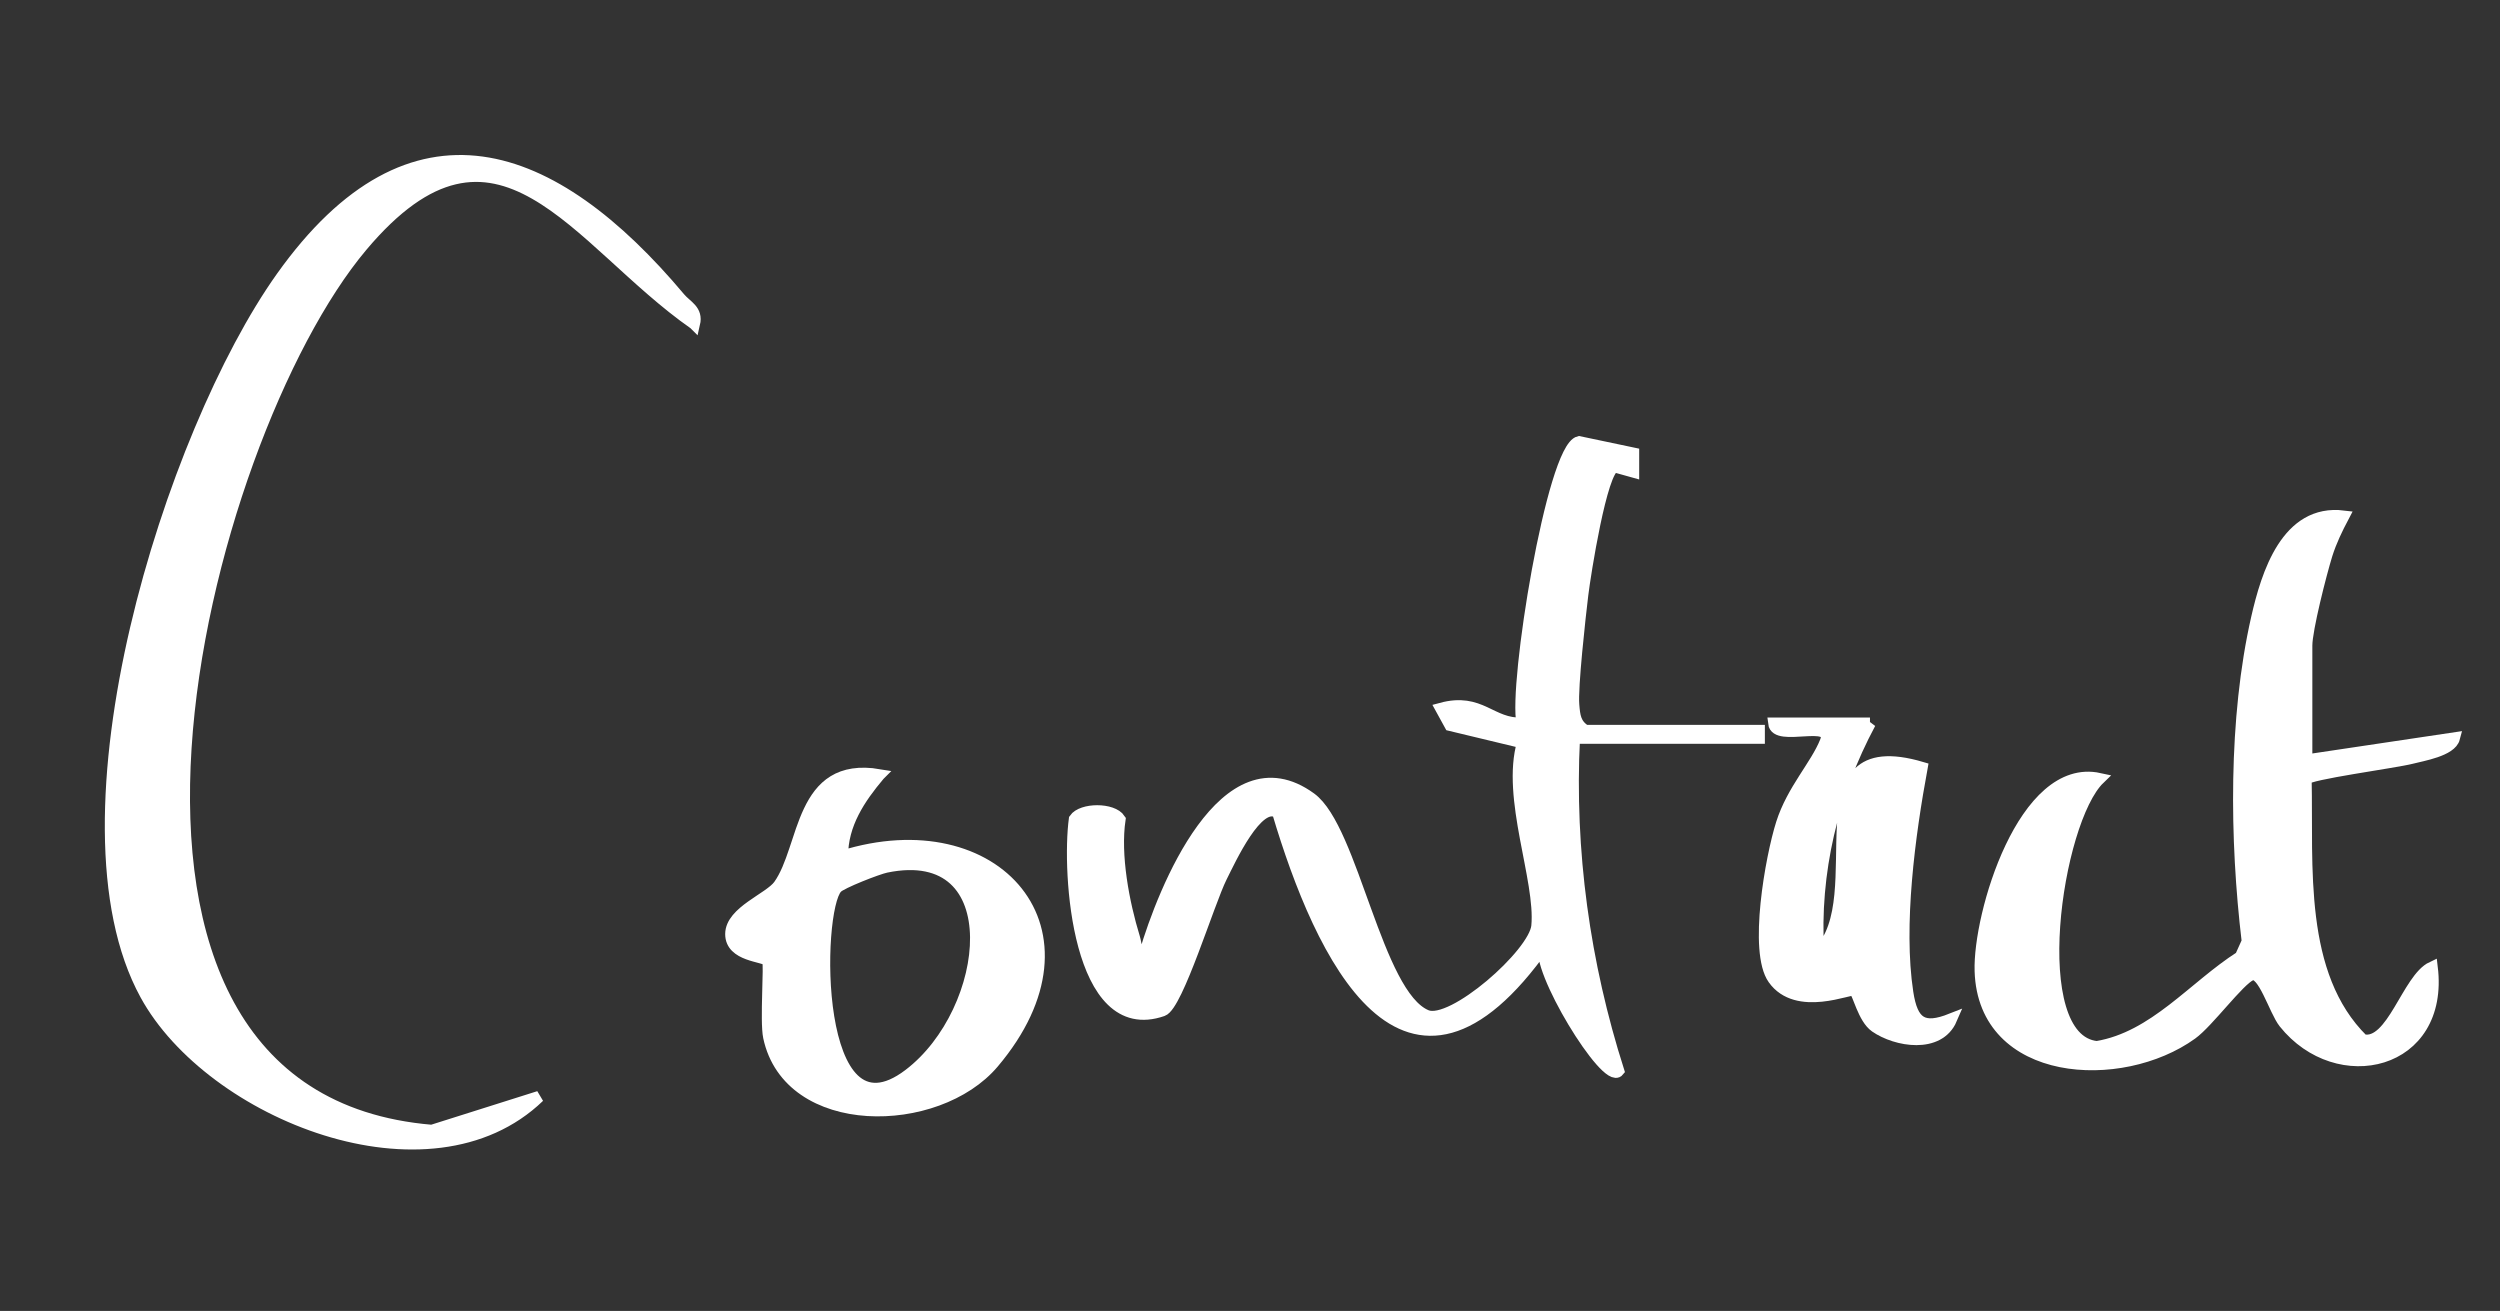 <?xml version="1.0" encoding="UTF-8"?>
<svg id="Layer_1" xmlns="http://www.w3.org/2000/svg" version="1.1" viewBox="0 0 216.22 113.38">
  <rect x="0" y="0" width="216.22" height="113.38" fill="#333333" stroke="none"/>
  <!-- Generator: Adobe Illustrator 29.5.0, SVG Export Plug-In . SVG Version: 2.1.0 Build 137)  -->
<g stroke="#ffffff" fill="#ffffff">
  <path d="M60.04,28c-10.17-7.1-17.01-20.67-28.75-6.7-14,16.65-28.61,73.58,6.06,76.48l9.27-2.93c-9.46,9.13-28.4,1.45-34.02-8.82-8.34-15.22,2.14-48.54,11.76-62.06,11.27-15.83,23.46-11.26,34.42,1.8.6.72,1.55,1.04,1.27,2.24Z"/>
  <path d="M199.47,65.75l12.79-1.91c-.28,1.08-2.73,1.48-3.7,1.73-1.43.37-9.05,1.38-9.13,1.83.16,7.47-.78,16.92,4.93,22.55,2.54.54,3.87-5.3,5.98-6.29,1.03,8.47-8.16,10.58-12.78,4.8-.84-1.05-1.82-4.59-2.87-4.15s-3.71,4.09-5.13,5.11c-6.11,4.41-17.99,3.76-18.28-5.43-.16-4.87,3.74-18.07,10.29-16.64-3.77,3.64-6.52,22.55-.22,23.19,4.98-.83,8.36-5.19,12.43-7.79l.6-1.33c-1.05-8.79-1.17-19.26.81-27.96.87-3.82,2.59-9.41,7.5-8.81-.57,1.08-1.09,2.15-1.46,3.33-.5,1.62-1.74,6.47-1.74,7.85v9.92Z"/>
  <path d="M76.04,67.03c-1.69,2.01-3.2,4.24-3.19,7.03,13.26-4.14,22.72,6.43,13.06,17.86-4.86,5.75-17.67,5.94-19.41-2.23-.29-1.38.1-6.33-.09-6.6-.31-.43-3.2-.38-3.19-2.31s3.33-3.07,4.15-4.21c2.34-3.26,1.75-10.72,8.68-9.55ZM72.37,76.78c-1.86,1.95-2.12,22.51,6.24,16.16,7.25-5.5,8.84-20.19-1.97-17.96-.74.15-3.88,1.38-4.28,1.8Z"/>
  <path d="M136.15,63.83c-.49,9.77.87,19.5,3.83,28.79-1.01,1.25-7.25-8.95-6.4-10.87-11.96,16.96-19.4.84-23.06-11.48-1.75-1.14-4.12,4.06-4.89,5.59-1.09,2.18-3.8,11.1-5.08,11.54-7.37,2.57-8.23-11.97-7.61-16.56.64-.93,3.28-.94,3.91.02-.46,3.1.32,7.22,1.25,10.25.19.61.11,1.46.94,1.27,1.56-5.29,6.87-18.77,14.32-13.35,3.66,2.66,5.69,17.03,10.01,18.81,2.23.92,9.34-5.33,9.57-7.75.38-4-2.63-11.11-1.24-15.86l-6.28-1.51-.79-1.44c3.46-.94,4.29,1.4,7.03,1.28-.73-3.26,2.6-23.78,4.91-24.34l4.7.99v1.6s-1.61-.45-1.61-.45c-1.15.22-2.58,9.34-2.79,11.08-.23,1.9-.91,8.01-.78,9.52.08.95.14,1.67,1.02,2.23h15.03v.64h-15.99Z"/>
  <path d="M161.74,62.55c-3.25,6.06-4.89,12.93-4.47,19.82,4.87-4.74-2.24-19.3,8.95-15.98-1.07,5.8-2.13,13.62-1.24,19.46.41,2.65,1.34,3.26,3.79,2.29-1.09,2.54-4.77,1.91-6.57.66-1.04-.72-1.49-2.93-1.82-3.18-.3-.22-4.96,1.92-7-.96-1.67-2.36-.21-10.5.72-13.44.93-2.92,2.96-5,3.79-7.08.83-2.08-4.28.07-4.47-1.58h8.31Z"/>
</g>
</svg>
